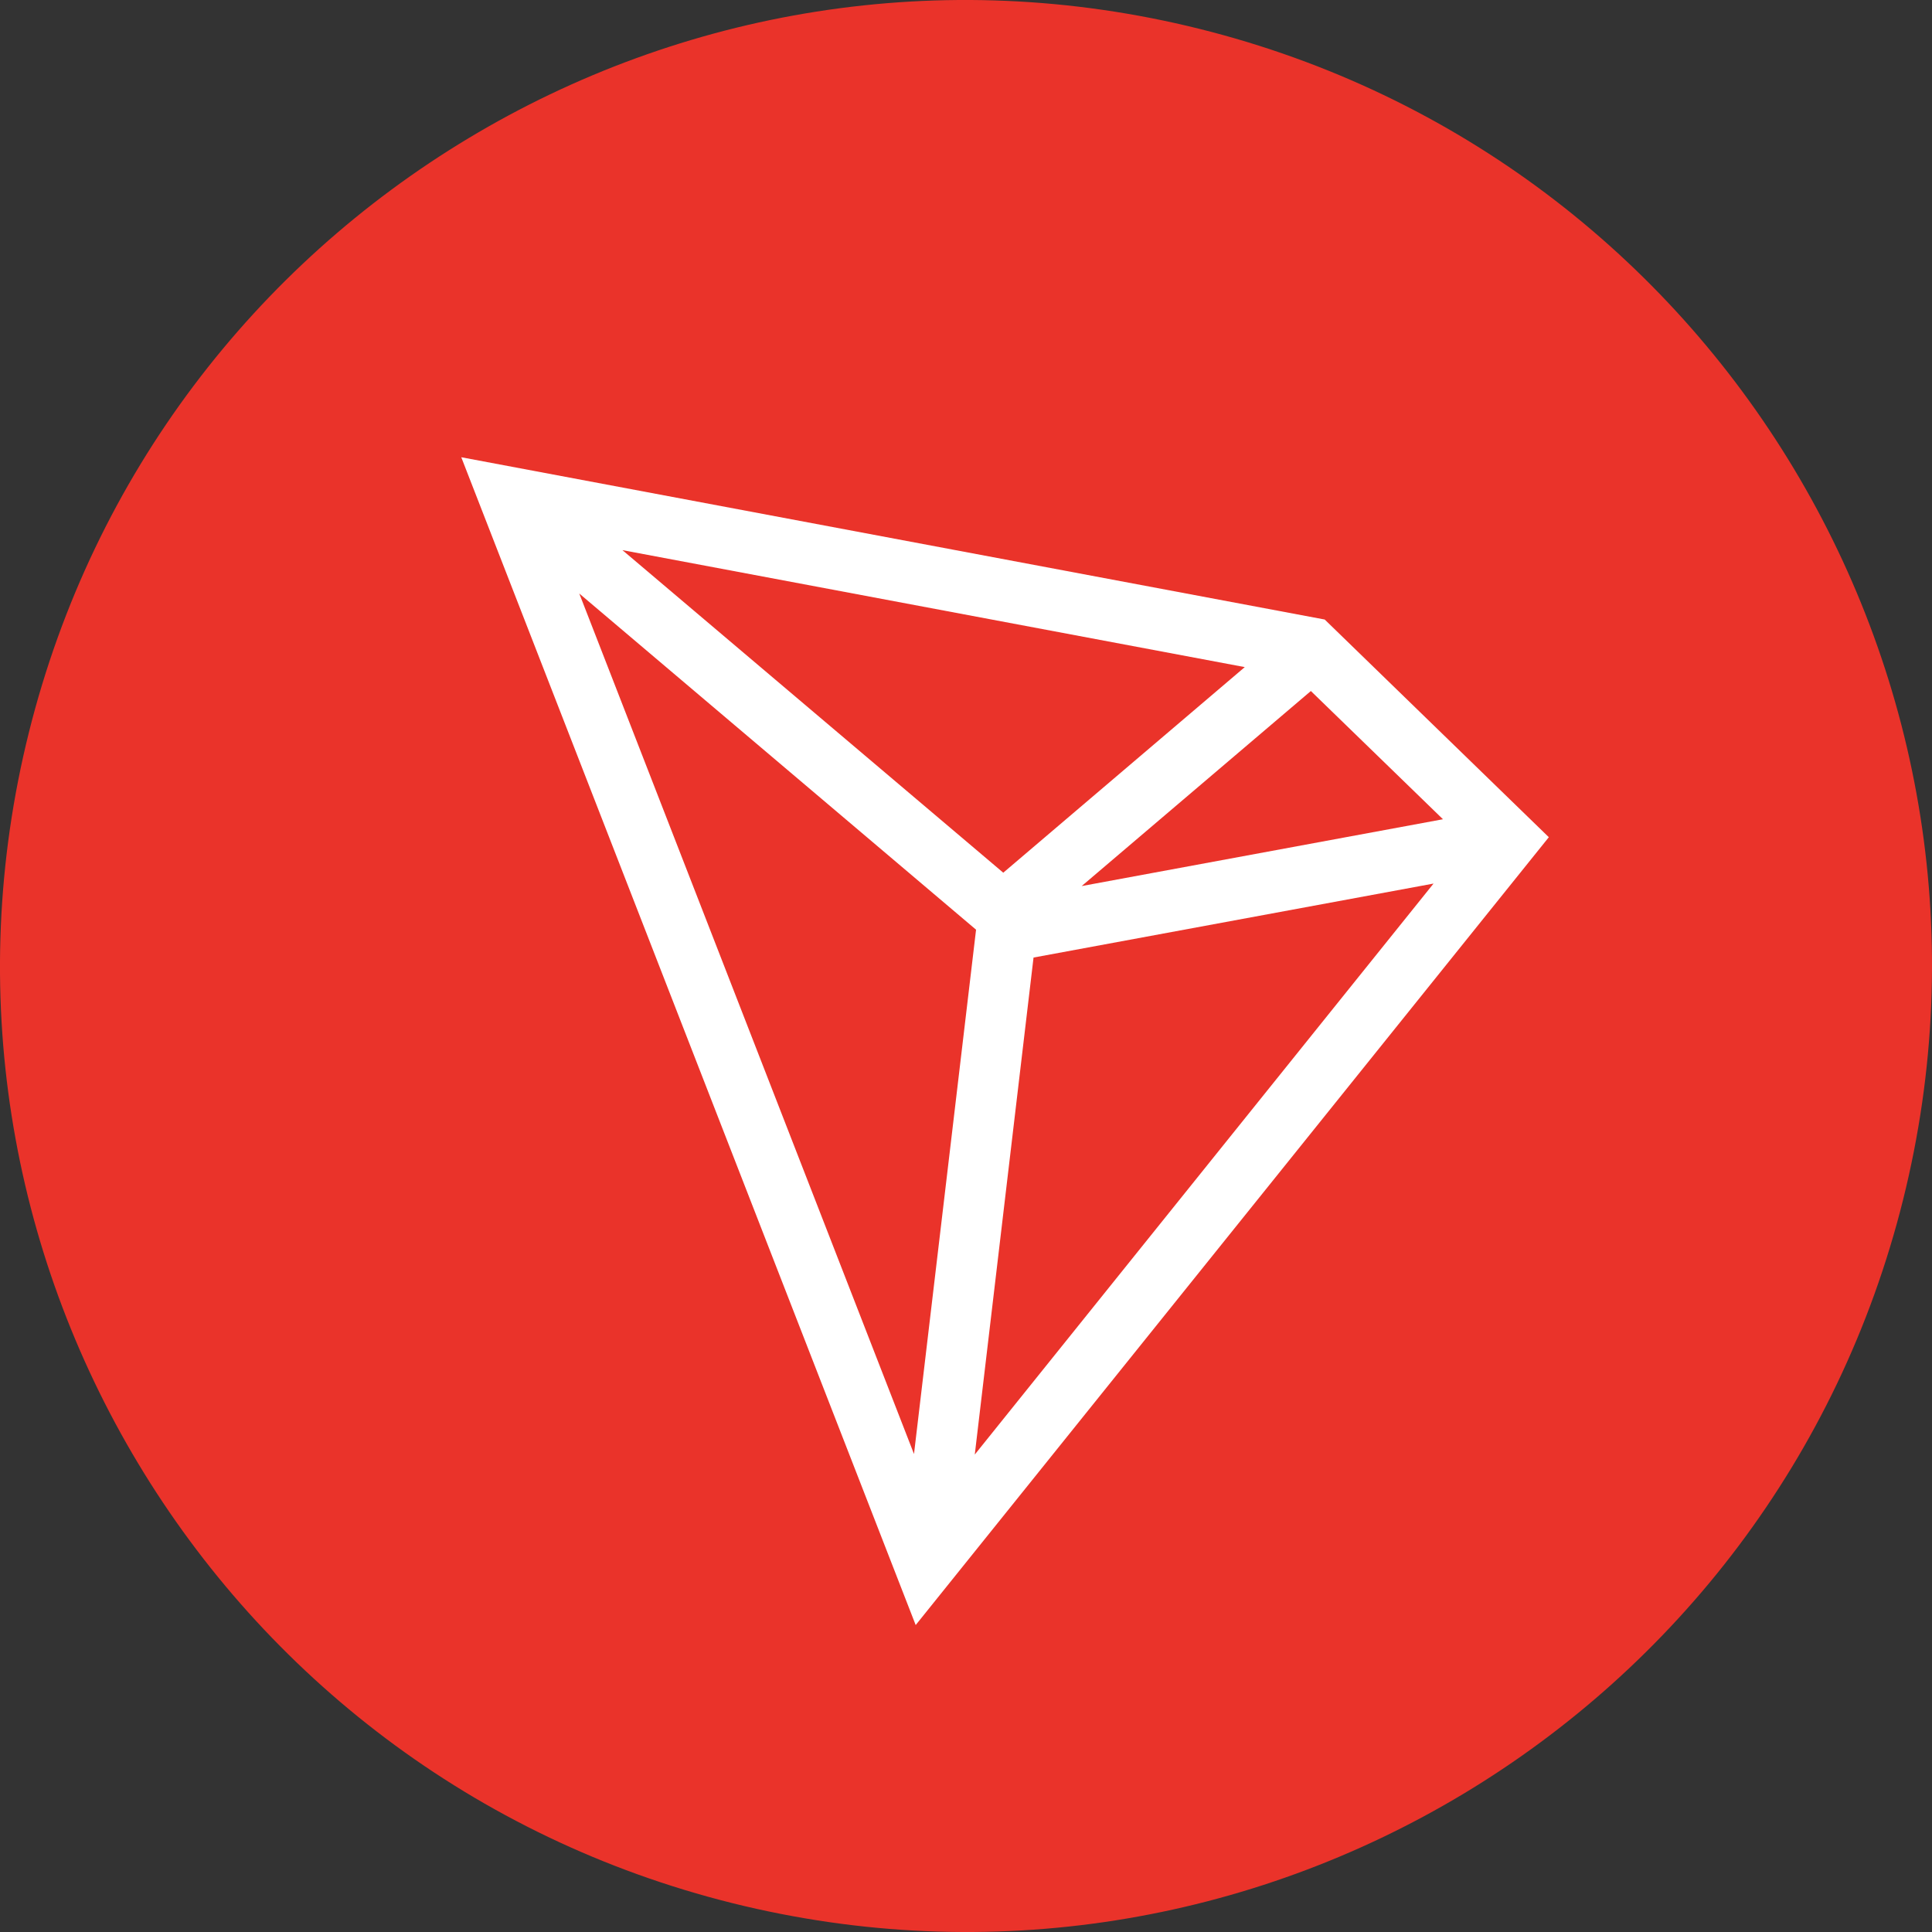 <svg width="24" height="24" viewBox="0 0 24 24" fill="none" xmlns="http://www.w3.org/2000/svg">
<rect x="0" y="0" width="24" height="24" fill="#333333" stroke="none"/>
<path d="M23.641 14.903C22.038 21.331 15.526 25.244 9.096 23.641C2.669 22.038 -1.244 15.527 0.359 9.098C1.962 2.669 8.473 -1.244 14.902 0.359C21.331 1.962 25.244 8.474 23.641 14.903Z" fill="#EA332A"/>
<path d="M16.456 7.696L5.73 5.68L11.375 20.187L19.24 10.4L16.456 7.696ZM16.284 8.584L17.925 10.177L13.437 11.007L16.284 8.584ZM12.463 10.841L7.732 6.834L15.463 8.287L12.463 10.841ZM12.125 11.549L11.354 18.062L7.196 7.373L12.125 11.549ZM12.839 11.895L17.808 10.976L12.109 18.069L12.839 11.895Z" fill="white"/>
</svg>
